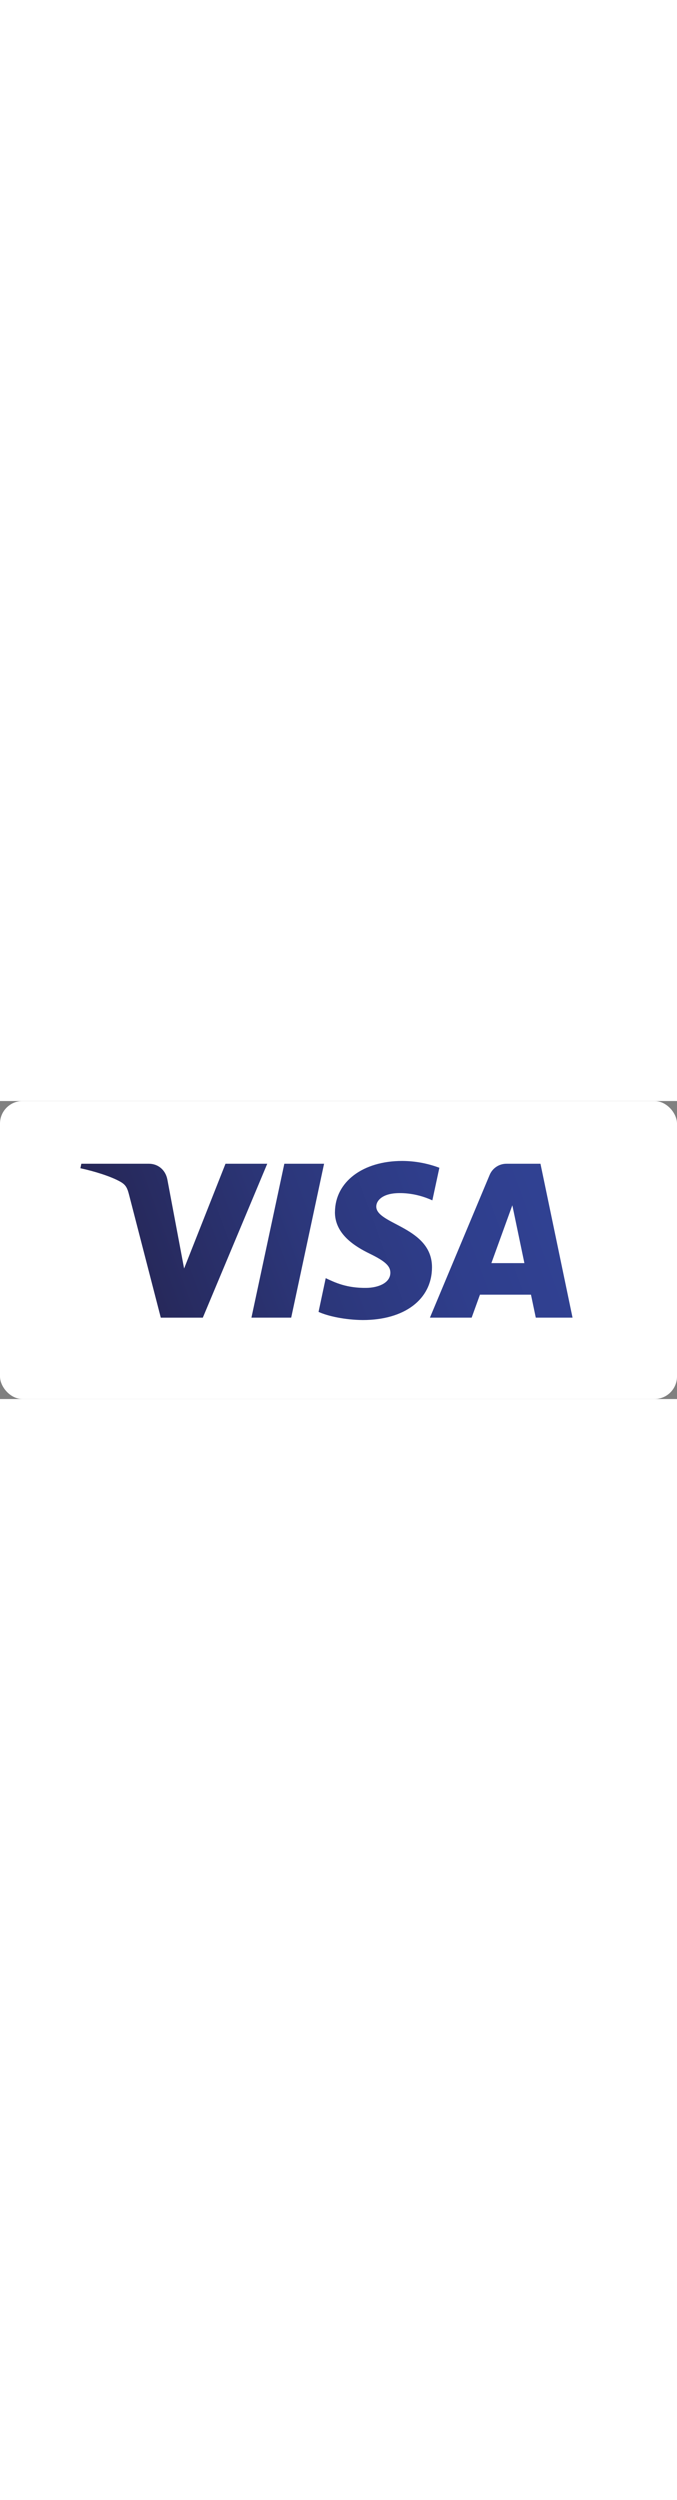 <svg width="90" id="visa" data-name="visa" xmlns="http://www.w3.org/2000/svg" xmlns:xlink="http://www.w3.org/1999/xlink" viewBox="0 0 755 332"><rect x="0" y="0" width="755" height="332" fill="#808080" stroke="none"/><defs><style>.visa-cls-1{fill:none;}.visa-cls-2{fill:#fff;}.visa-cls-3{clip-path:url(#clip-path);}.visa-cls-4{fill:url(#Безымянный_градиент_2);}</style><clipPath id="clip-path"><path class="visa-cls-1" d="M373.52,123.42c-.31,24.69,22,38.47,38.82,46.66,17.27,8.4,23.07,13.79,23,21.31-.13,11.5-13.78,16.58-26.56,16.78-22.28.34-35.23-6-45.54-10.83l-8,37.56c10.33,4.76,29.47,8.92,49.31,9.1,46.58,0,77.06-23,77.22-58.64.18-45.25-62.58-47.75-62.15-68,.14-6.14,6-12.68,18.82-14.34,6.34-.84,23.86-1.49,43.73,7.66L490,74.37a118.85,118.85,0,0,0-41.5-7.62c-43.84,0-74.68,23.31-74.93,56.67M564.86,69.88A20.23,20.23,0,0,0,546,82.46L479.45,241.33H526l9.26-25.6h56.88l5.37,25.6h41L602.74,69.88H564.86m6.51,46.32,13.44,64.38H548l23.35-64.38M317.09,69.88,280.4,241.33h44.35L361.42,69.88H317.09m-65.62,0-46.16,116.7L186.63,87.35c-2.19-11.07-10.84-17.47-20.45-17.47H90.71l-1.06,5c15.5,3.36,33.1,8.79,43.76,14.59,6.53,3.54,8.39,6.64,10.53,15.06l35.37,136.82h46.88L298.05,69.88H251.47"/></clipPath><linearGradient id="Безымянный_градиент_2" x1="1606.45" y1="12.93" x2="1607.95" y2="12.93" gradientTransform="matrix(327.81, 0, 0, -327.81, -526493.83, 4393.3)" gradientUnits="userSpaceOnUse"><stop offset="0" stop-color="#252552"/><stop offset="0.13" stop-color="#272a5e"/><stop offset="0.47" stop-color="#2c377b"/><stop offset="0.78" stop-color="#2f3e8c"/><stop offset="1" stop-color="#304192"/></linearGradient></defs><title>Виза</title><rect class="visa-cls-2" width="755" height="332" rx="25.16"/><g class="visa-cls-3"><rect class="visa-cls-4" x="75.93" y="-22.63" width="576.32" height="356.01" transform="translate(-31.26 135.4) rotate(-20.22)"/></g></svg>